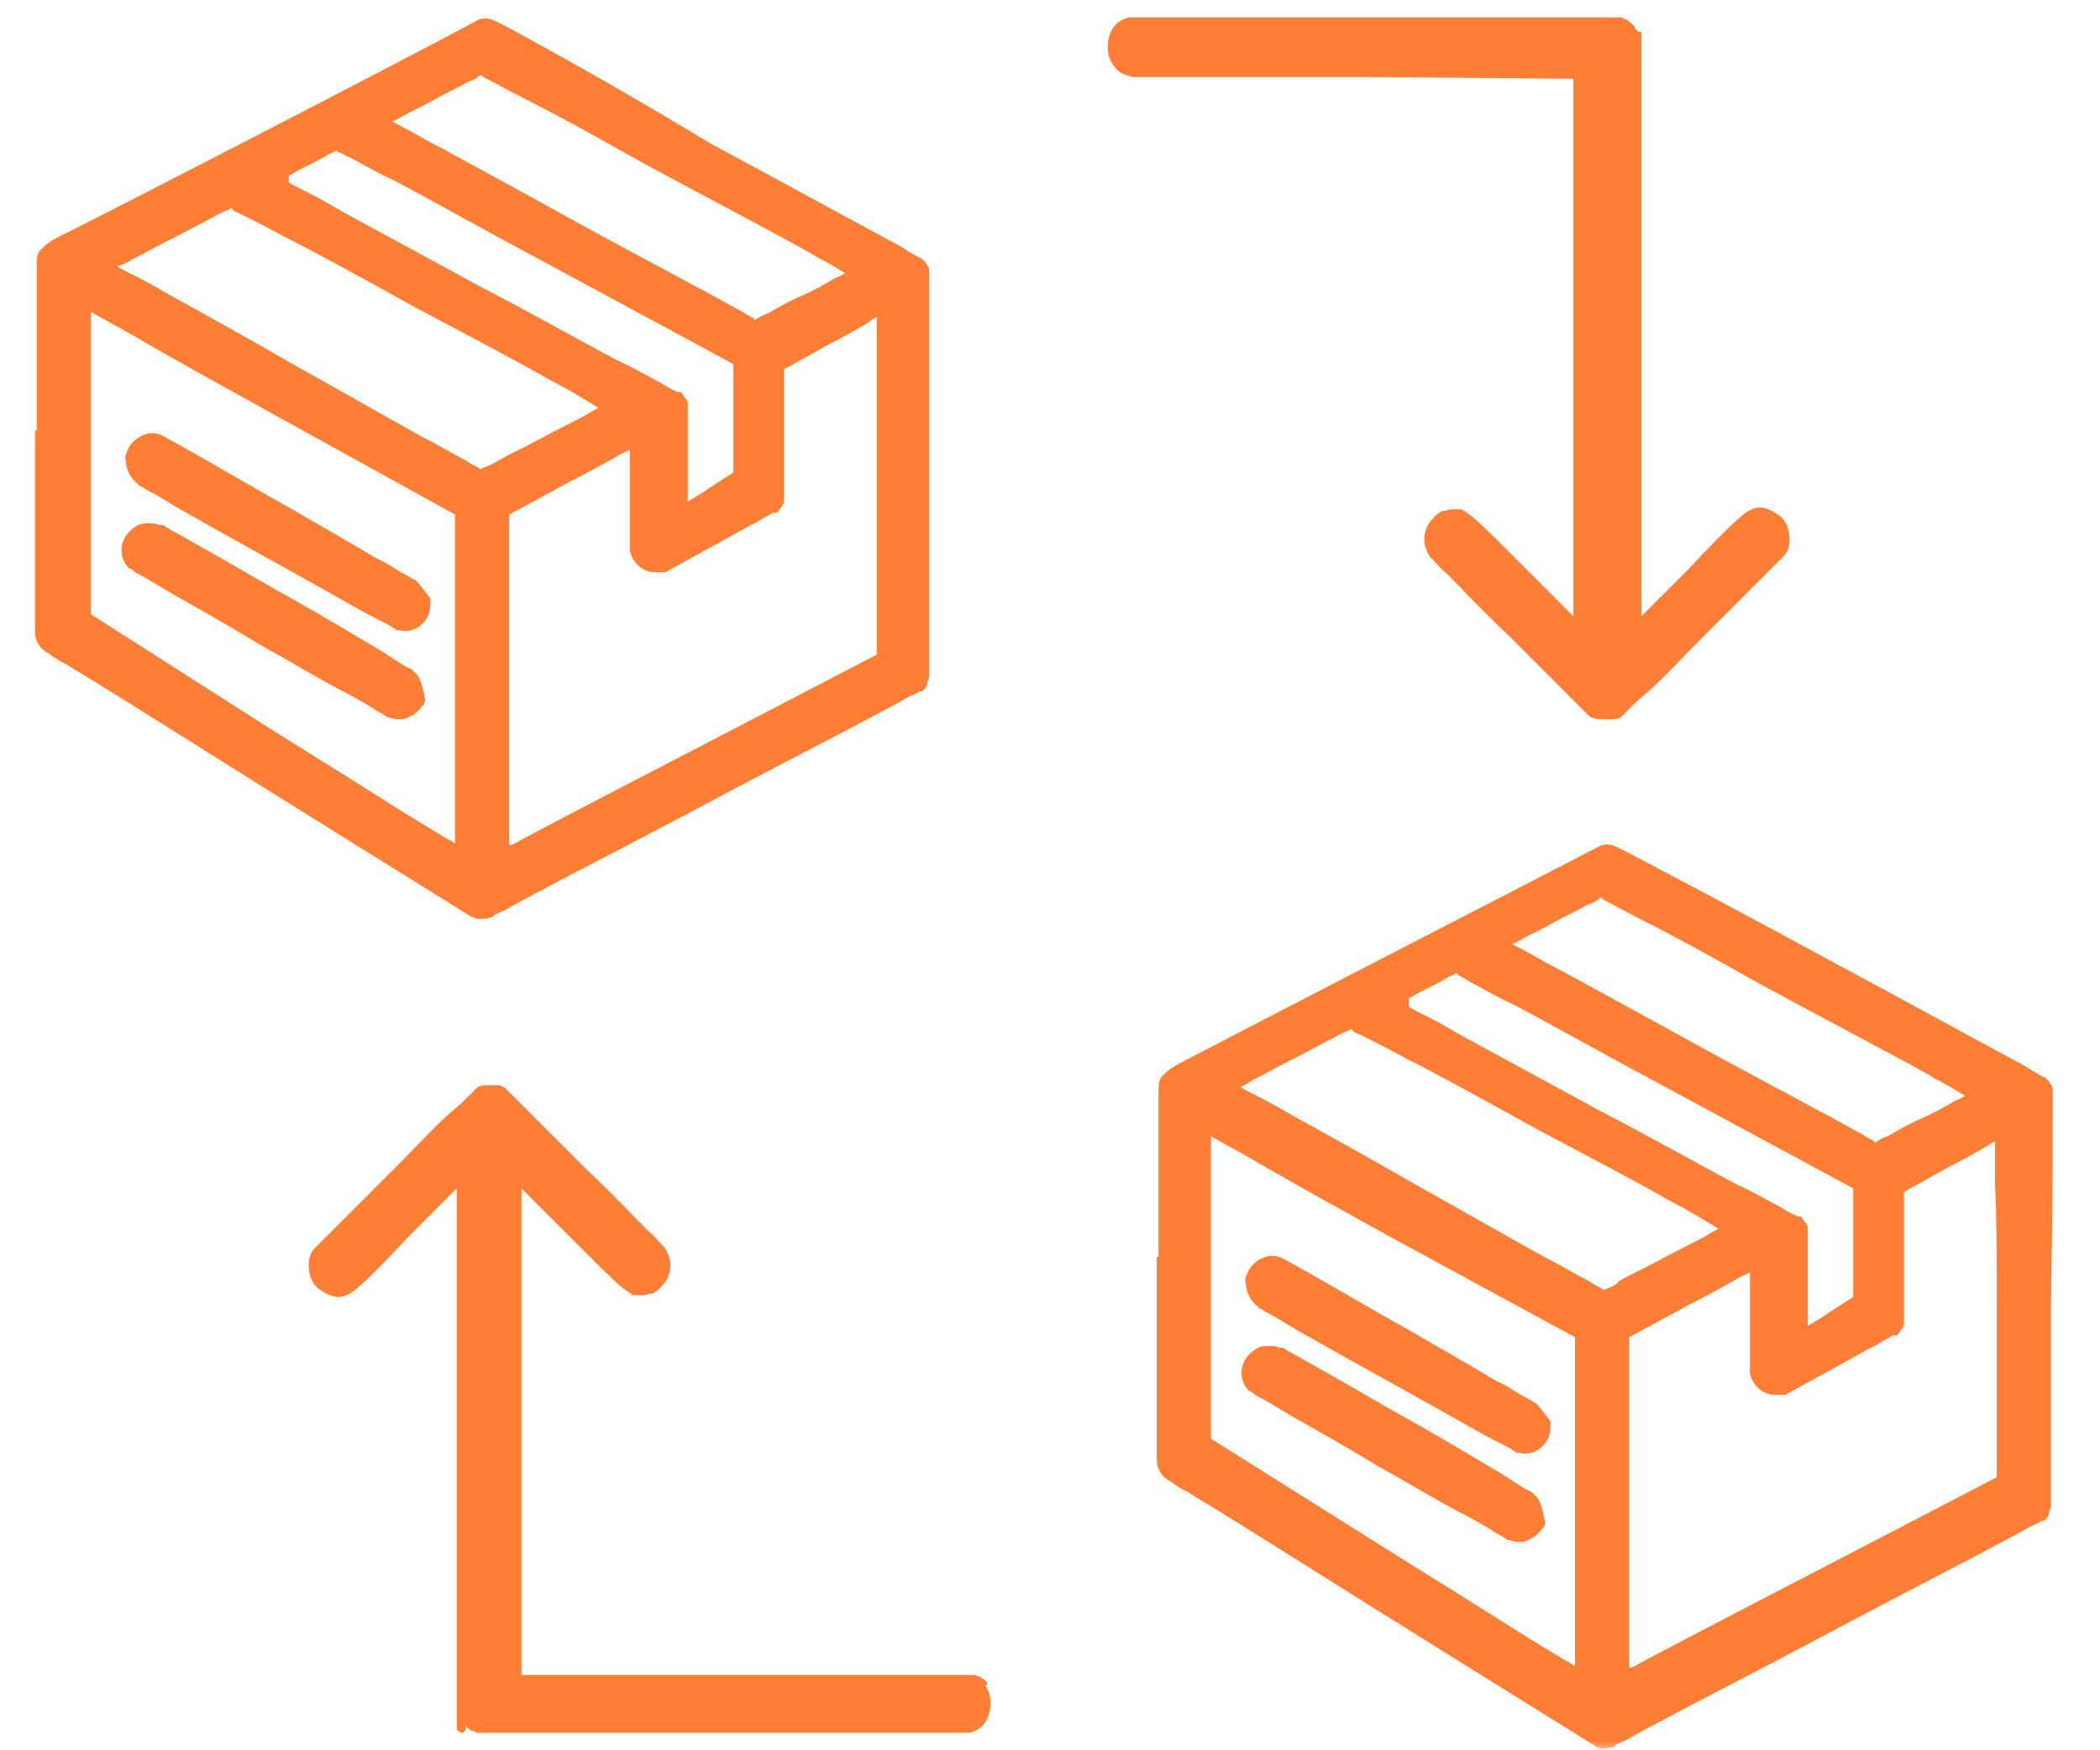 <svg width="120" height="100" viewBox="0 0 120 100" fill="none" xmlns="http://www.w3.org/2000/svg">
<mask id="mask0_4014_5892" style="mask-type:alpha" maskUnits="userSpaceOnUse" x="0" y="0" width="120" height="100">
<rect width="120" height="100" fill="#D9D9D9"/>
</mask>
<g mask="url(#mask0_4014_5892)">
<path d="M56 95.8L55.7 95.7H29.8V67.9L32.5 70.6C34.2 72.3 35.1 73.2 35.6 73.6C35.9 73.8 36 73.9 36.2 74C36.4 74 36.6 74 36.7 74C36.9 74 37.1 73.9 37.3 73.9C37.5 73.8 37.6 73.7 37.8 73.5C38.3 73 38.5 72.2 38.1 71.5C38.1 71.4 38 71.4 38 71.3C37.9 71.2 37.9 71.2 37.8 71.1C37.6 70.9 37.4 70.6 37 70.3C36.3 69.6 35.2 68.4 33.4 66.7C32.2 65.5 31 64.3 30.2 63.5C29.8 63.1 29.4 62.7 29.2 62.5C29.1 62.4 29 62.3 28.9 62.2L28.8 62.1C28.8 62.1 28.8 62.1 28.7 62.1C28.7 62 28.4 62 28.1 62C27.8 62 27.5 62 27.3 62.1L27.1 62.3C27 62.4 26.9 62.5 26.8 62.6C26.5 62.9 26.2 63.2 25.7 63.6C24.8 64.4 23.7 65.6 22.6 66.7C21.5 67.8 20.4 68.9 19.5 69.8C19.1 70.2 18.7 70.6 18.4 70.9C18.3 71 18.2 71.1 18.1 71.2C18 71.3 18 71.3 17.9 71.4C17.6 71.8 17.6 72.3 17.7 72.8C17.8 73.2 18 73.5 18.3 73.7C18.6 73.9 19 74.1 19.3 74.1C19.4 74.1 19.6 74.1 19.8 74C20 73.9 20.2 73.8 20.4 73.6C20.9 73.2 21.8 72.3 23.4 70.6L26.1 67.9V86C26.1 94.8 26.1 97.8 26.1 98.5C26.1 98.6 26.1 98.7 26.1 98.7C26.1 98.7 26.1 98.7 26.1 98.8C26.1 98.8 26.1 98.8 26.2 98.9C26.2 98.9 26.3 99 26.4 99C26.5 99 26.5 98.9 26.6 98.9V98.7C26.6 98.7 26.6 98.7 26.6 98.6C26.7 98.7 26.9 98.9 27 98.9C27.1 98.9 27.1 98.9 27.2 99C27.3 99 27.4 99 27.6 99C27.9 99 28.5 99 29.5 99C31.4 99 34.9 99 41.3 99C45.1 99 48.6 99 51.2 99C52.5 99 53.5 99 54.2 99C54.6 99 54.9 99 55 99C55.1 99 55.2 99 55.2 99H55.3C55.3 99 55.3 99 55.4 99C55.8 98.9 56.1 98.7 56.3 98.4C56.5 98.1 56.6 97.7 56.6 97.3C56.6 96.9 56.5 96.6 56.3 96.3C56.6 96.2 56.3 96 56 95.8Z" fill="#FF7E36"/>
<path d="M89.9 4.5V35.2L87.2 32.5C85.5 30.8 84.6 29.9 84.1 29.5C83.8 29.3 83.7 29.2 83.5 29.1C83.3 29.1 83.1 29.1 83 29.1C82.8 29.1 82.6 29.2 82.4 29.2C82.2 29.3 82.1 29.4 81.9 29.6L82.1 29.8L82 29.7L81.9 29.6C81.4 30.1 81.2 30.9 81.6 31.6C81.6 31.7 81.7 31.7 81.7 31.8C81.8 31.9 81.8 31.9 81.9 32C82.1 32.2 82.3 32.5 82.7 32.8C83.4 33.5 84.5 34.7 86.3 36.4C87.5 37.6 88.7 38.8 89.5 39.6C89.9 40 90.3 40.4 90.5 40.6C90.6 40.7 90.7 40.8 90.8 40.9L90.9 41C90.9 41 90.9 41 91 41C91.2 41.1 91.5 41.1 91.8 41.1C92.1 41.1 92.4 41.1 92.6 41L92.8 40.8C92.9 40.7 93 40.6 93.1 40.5C93.4 40.2 93.7 39.9 94.2 39.5C95.1 38.7 96.2 37.5 97.3 36.4C98.4 35.3 99.5 34.2 100.4 33.3C100.8 32.9 101.2 32.5 101.5 32.2C101.6 32.1 101.7 32 101.8 31.9C101.9 31.8 101.9 31.8 102 31.7C102.3 31.3 102.3 30.8 102.2 30.3C102.1 29.9 101.9 29.6 101.6 29.4C101.3 29.2 100.9 29 100.6 29C100.5 29 100.3 29 100.1 29.1C99.9 29.2 99.7 29.3 99.5 29.5C99 29.9 98.1 30.8 96.5 32.5L93.8 35.2V17.1C93.8 8.3 93.8 4.6 93.8 3.1C93.8 2.7 93.8 2.5 93.8 2.3C93.8 2.2 93.8 2.2 93.8 2.1C93.8 2.1 93.8 2.1 93.8 2C93.8 2 93.8 2 93.8 1.9C93.8 1.9 93.8 1.8 93.7 1.8H93.6C93.5 1.7 93.4 1.6 93.4 1.5C93.3 1.4 93.1 1.2 92.9 1.1C92.8 1.1 92.8 1.1 92.7 1C92.6 1 92.5 1 92.3 1C92 1 91.4 1 90.4 1C88.5 1 85 1 78.6 1C74.8 1 71.3 1 68.7 1C67.4 1 66.4 1 65.7 1C65.3 1 65 1 64.9 1C64.8 1 64.7 1 64.7 1H64.6C64.6 1 64.6 1 64.5 1C64.1 1.1 63.8 1.3 63.6 1.6C63.4 1.9 63.3 2.3 63.3 2.7C63.3 3.1 63.4 3.4 63.6 3.7C63.8 4 64 4.2 64.4 4.3L64.7 4.4H77.8L89.9 4.5Z" fill="#FF7E36"/>
<path d="M23.8 38.5C23.7 38.5 23.7 38.5 23.8 38.5C23.7 38.4 23.6 38.4 23.6 38.3C23.5 38.2 23.4 38.2 23.2 38.1C22.9 37.9 22.4 37.6 21.8 37.2C20.6 36.5 18.8 35.4 16.5 34.1C14.5 33 12.7 31.9 11.4 31.2C10.7 30.8 10.2 30.5 9.8 30.3C9.6 30.2 9.5 30.1 9.3 30C9.2 30 9.2 30 9.1 30C8.9 29.9 8.7 29.9 8.5 29.9C8.3 29.9 8.1 29.9 7.9 30C6.9 30.5 6.6 31.7 7.4 32.5C7.4 32.5 7.4 32.5 7.5 32.5L7.6 32.6C7.7 32.7 7.9 32.8 8.1 32.9C8.5 33.1 9.1 33.5 9.8 33.9C11.2 34.7 13 35.7 14.8 36.8C16.6 37.8 18.4 38.9 19.8 39.6C20.5 40 21.1 40.3 21.5 40.6C21.7 40.7 21.9 40.8 22 40.9C22.1 40.9 22.1 41 22.2 41H22.3C22.5 41.1 22.7 41.1 22.9 41.1C23.1 41.1 23.3 41 23.5 40.9C23.7 40.8 23.8 40.7 24 40.5C24.1 40.4 24.1 40.3 24.2 40.3C24.2 40.2 24.3 40.1 24.3 40C24.2 39.5 24.1 38.9 23.8 38.5Z" fill="#FF7E36"/>
<path d="M27.4 52.5C27.6 52.5 27.8 52.5 28.1 52.4C28.1 52.4 28.2 52.4 28.2 52.3C28.3 52.3 28.3 52.2 28.4 52.2C28.6 52.1 28.9 52 29.2 51.8C29.9 51.4 30.9 50.9 32 50.3C34.3 49.1 37.4 47.5 40.4 45.9C43.4 44.3 46.5 42.7 48.8 41.5C49.9 40.9 50.9 40.4 51.6 40C51.9 39.8 52.2 39.7 52.4 39.6C52.5 39.5 52.6 39.5 52.6 39.5H52.7C52.8 39.4 53 39.2 53 39C53 38.9 53.1 38.8 53.1 38.6C53.1 38.4 53.1 37.9 53.1 37.2C53.1 35.7 53.1 32.7 53.1 27.1C53.1 21.4 53.1 18.5 53.1 17C53.1 16.2 53.1 15.8 53.1 15.6C53.1 15.4 53.1 15.3 53 15.2C53 15.1 52.9 15.1 52.9 15C52.8 14.9 52.8 14.9 52.7 14.8C52.5 14.7 52.1 14.5 51.5 14.1C50.2 13.4 47.8 12.1 43.2 9.6L40.6 8.2C35 4.8 30.9 2.6 29.1 1.6L28.3 1.2C27.9 1 27.5 1 27.2 1.2C24.1 2.9 5.1 12.7 3.6 13.4C3 13.7 2.7 13.9 2.5 14.1C2.5 14.1 2.5 14.1 2.4 14.2L2.3 14.3C2.1 14.5 2.1 14.8 2.1 15.4C2.1 16 2.1 17.1 2.1 19.1C2.1 19.4 2.1 19.6 2.1 19.9V24.6H2V31.8C2 34 2 35.1 2 35.7C2 36.3 2 36.4 2.1 36.6C2.2 36.9 2.4 37.1 2.7 37.3C2.7 37.3 2.8 37.3 3 37.5C3.2 37.6 3.4 37.8 3.7 37.9C4.3 38.3 5.2 38.8 6.3 39.5C8.4 40.8 11.4 42.7 14.6 44.7C21 48.7 26.5 52.1 26.8 52.3C27 52.4 27.2 52.5 27.4 52.5ZM50.1 18.1C50.1 18.2 50.1 18.3 50.1 18.5C50.1 19 50.1 19.7 50.1 20.6C50.1 22.4 50.1 24.9 50.1 27.6V37.4L40.1 42.6C34.5 45.5 29.7 48 29.4 48.2L29.1 48.3V29.4L32.6 27.5C33.6 27 34.5 26.5 35.2 26.1C35.5 25.9 35.8 25.8 36 25.7C36 25.8 36 25.8 36 25.9C36 26.3 36 27.1 36 28.3V31.4V31.5L36.1 31.8C36.4 32.4 36.9 32.7 37.5 32.7H38L41.1 31C42 30.5 42.7 30.1 43.3 29.8C43.6 29.6 43.8 29.5 44 29.4C44.1 29.3 44.2 29.3 44.2 29.3C44.2 29.3 44.2 29.3 44.3 29.3C44.3 29.3 44.3 29.3 44.4 29.3C44.5 29.2 44.6 29 44.7 28.9L44.8 28.7V21.1L47.5 19.6C48.3 19.2 49 18.8 49.5 18.5C49.8 18.3 49.9 18.2 50.1 18.1ZM36.2 25.4C36.2 25.5 36.2 25.5 36.2 25.4ZM22.9 6.7C23.4 6.4 24.1 6.1 24.8 5.7C25.5 5.3 26.2 5 26.7 4.7C27 4.6 27.2 4.5 27.3 4.4C27.4 4.4 27.4 4.3 27.4 4.3C27.4 4.3 27.4 4.3 27.5 4.3C27.6 4.4 27.8 4.5 28 4.6C28.4 4.8 29.1 5.2 29.9 5.6C31.5 6.4 33.7 7.6 36 8.9L36.9 9.4C40.8 11.5 44.6 13.5 46.2 14.4L46.7 14.7C47.3 15 47.8 15.3 48.1 15.5C48.2 15.5 48.2 15.6 48.3 15.6C48.1 15.7 48 15.8 47.7 15.9C47.2 16.2 46.5 16.6 45.8 16.9C45.1 17.2 44.4 17.6 43.9 17.9C43.6 18 43.4 18.1 43.3 18.2C43.2 18.2 43.2 18.2 43.2 18.3C43.2 18.3 43.1 18.3 43.1 18.2C42.9 18.1 42.7 18 42.4 17.8C41.8 17.5 41 17 40 16.5C38 15.4 35.3 14 32.6 12.5C29.9 11 27.3 9.6 25.3 8.5C24.3 8 23.5 7.5 22.9 7.2C22.7 7.1 22.5 7 22.4 6.9C22.6 6.9 22.7 6.8 22.9 6.7ZM16.6 10C16.9 9.8 17.3 9.6 17.7 9.4C18.1 9.2 18.5 9 18.8 8.8C19 8.7 19.1 8.7 19.2 8.6C19.2 8.6 19.3 8.6 19.3 8.7C19.5 8.7 19.7 8.9 20 9C20.6 9.3 21.4 9.8 22.5 10.3C24.6 11.4 27.4 13 30.6 14.7L41.9 20.8V27L40.5 27.9C40.1 28.2 39.7 28.4 39.4 28.6C39.4 28.6 39.3 28.6 39.3 28.7C39.3 28.6 39.3 28.4 39.3 28.2C39.3 27.7 39.3 26.9 39.3 26.1C39.3 24.6 39.3 23.8 39.3 23.4C39.3 23.2 39.3 23.1 39.3 23C39.3 22.9 39.2 22.8 39.2 22.8C39.1 22.7 39 22.5 38.9 22.4H38.8C38.8 22.4 38.8 22.4 38.7 22.4C38.7 22.4 38.6 22.3 38.5 22.3C38.3 22.2 38.1 22.1 37.8 21.9C37.2 21.6 36.4 21.1 35.3 20.6C33.2 19.5 30.4 17.9 27.3 16.3C24.2 14.6 21.4 13.1 19.4 12C18.4 11.4 17.6 11 17 10.7C16.8 10.6 16.6 10.5 16.5 10.4C16.5 10 16.5 10 16.6 10ZM7.6 14.8C8.2 14.5 9.1 14 9.9 13.6C10.7 13.2 11.6 12.7 12.2 12.4C12.5 12.2 12.8 12.1 13 12C13.1 12 13.1 11.9 13.2 11.9C13.2 11.9 13.3 11.9 13.3 12C13.4 12.1 13.7 12.2 13.9 12.3C14.5 12.6 15.3 13 16.2 13.5C18.2 14.5 20.9 16 23.8 17.6C26.8 19.2 29.5 20.6 31.4 21.7C32.4 22.2 33.2 22.7 33.7 23C33.9 23.1 34 23.2 34.2 23.3C34 23.4 33.8 23.5 33.5 23.7C32.8 24.1 31.9 24.5 31 25C30.1 25.5 29.2 25.9 28.5 26.3C28.2 26.5 27.9 26.6 27.7 26.7C27.6 26.7 27.5 26.8 27.5 26.8C27.5 26.8 27.4 26.8 27.3 26.7C27.1 26.6 26.9 26.5 26.6 26.3C26 26 25.2 25.5 24.2 25C22.2 23.9 19.6 22.4 16.9 20.9C14.3 19.4 11.6 17.9 9.6 16.8C8.6 16.2 7.8 15.8 7.2 15.5C7 15.4 6.8 15.3 6.7 15.2C7.1 15.1 7.3 15 7.6 14.8ZM26 47C26 47.6 26 48 26 48.2C25.9 48.1 25.7 48 25.5 47.9C25 47.6 24.2 47.1 23.2 46.5C21.3 45.3 18.6 43.6 15.7 41.8L5.2 35.1V26.3C5.2 22.7 5.2 20.5 5.2 19.2C5.2 18.5 5.2 18.1 5.2 17.8C5.3 17.9 5.5 18 5.7 18.1C6.2 18.4 7 18.8 8 19.4C9.9 20.5 12.6 22 15.5 23.6L26 29.4V39C26 43.2 26 45.6 26 47Z" fill="#FF7E36"/>
<path d="M23.8 33.2C23.7 33.1 23.7 33.1 23.8 33.2C23.7 33.1 23.6 33.1 23.6 33.1C23.5 33 23.3 32.9 23.1 32.8C22.7 32.6 22.2 32.2 21.5 31.9C20.2 31.1 18.4 30.1 16.7 29.1C14.9 28.1 13.2 27.1 11.8 26.3C10.4 25.5 9.5 25 9.3 24.9C8.9 24.7 8.5 24.7 8.1 24.9C7.8 25 7.4 25.4 7.3 25.7C7.2 25.9 7.1 26.2 7.2 26.4C7.2 26.6 7.3 26.9 7.4 27.1C7.5 27.3 7.7 27.5 7.8 27.6C7.8 27.6 7.9 27.6 7.9 27.7C7.9 27.7 8 27.8 8.1 27.8C8.2 27.9 8.4 28 8.6 28.1C9 28.3 9.6 28.7 10.3 29.1C11.7 29.9 13.5 30.9 15.3 31.9C17.1 32.9 18.9 33.9 20.3 34.7C21 35.1 21.6 35.4 22 35.6C22.2 35.7 22.4 35.8 22.5 35.9C22.6 35.9 22.6 36 22.6 36C22.6 36 22.6 36 22.7 36C22.7 36 22.7 36 22.8 36C23.5 36.2 24.2 35.8 24.5 35.1C24.6 34.8 24.6 34.5 24.6 34.2C24.2 33.7 24 33.4 23.8 33.2Z" fill="#FF7E36"/>
<path d="M87.8 85.5C87.7 85.5 87.7 85.5 87.8 85.5C87.7 85.4 87.6 85.4 87.6 85.3C87.5 85.2 87.4 85.2 87.2 85.1C86.9 84.9 86.4 84.6 85.8 84.2C84.6 83.5 82.8 82.4 80.5 81.1C78.5 80 76.7 78.9 75.4 78.2C74.7 77.8 74.2 77.5 73.8 77.3C73.6 77.2 73.5 77.1 73.3 77C73.2 77 73.2 77 73.1 77C72.9 76.9 72.7 76.9 72.5 76.9C72.3 76.9 72.1 76.9 71.9 77C70.9 77.5 70.6 78.7 71.4 79.5C71.4 79.5 71.4 79.5 71.5 79.5L71.6 79.6C71.7 79.7 71.9 79.8 72.1 79.9C72.5 80.1 73.1 80.5 73.8 80.9C75.2 81.7 77 82.7 78.8 83.8C80.6 84.8 82.4 85.9 83.8 86.6C84.5 87 85.1 87.3 85.5 87.6C85.7 87.7 85.9 87.8 86 87.9C86.1 87.9 86.1 88 86.2 88H86.3C86.5 88.1 86.7 88.1 86.9 88.1C87.1 88.1 87.3 88 87.5 87.9C87.7 87.8 87.8 87.7 88 87.5C88.1 87.4 88.1 87.3 88.2 87.3C88.2 87.2 88.3 87.1 88.3 87C88.2 86.5 88.1 85.9 87.8 85.5Z" fill="#FF7E36"/>
<path d="M117.3 63.8C117.3 63 117.3 62.6 117.3 62.4C117.3 62.2 117.3 62.1 117.2 62C117.2 61.9 117.1 61.9 117.1 61.8C117 61.7 117 61.7 116.9 61.6C116.7 61.5 116.3 61.3 115.7 60.9C114.4 60.2 112 58.9 107.4 56.4L104.8 55C99.1 51.9 94.9 49.7 93.2 48.8L92.4 48.4C92 48.2 91.6 48.2 91.3 48.4C88.2 50 69.2 59.8 67.7 60.6C67.1 60.9 66.8 61.1 66.6 61.3C66.6 61.3 66.6 61.3 66.5 61.4L66.4 61.5C66.2 61.7 66.2 62 66.2 62.6C66.2 63.2 66.2 64.3 66.2 66.3C66.2 66.6 66.2 66.8 66.2 67.1V71.8H66.1V79.1C66.1 81.3 66.1 82.4 66.1 83C66.1 83.6 66.1 83.7 66.2 83.9C66.3 84.2 66.5 84.4 66.8 84.6C66.8 84.6 66.9 84.6 67.1 84.8C67.3 84.9 67.5 85.1 67.8 85.2C68.4 85.6 69.3 86.1 70.4 86.8C72.5 88.1 75.5 90 78.7 92C85.1 96 90.6 99.4 90.9 99.6C91.1 99.7 91.3 99.9 91.5 99.9C91.7 99.9 91.9 99.9 92.2 99.8C92.2 99.8 92.3 99.8 92.3 99.7C92.4 99.7 92.4 99.6 92.5 99.6C92.7 99.5 93 99.4 93.3 99.2C94 98.8 95 98.3 96.1 97.7C98.4 96.5 101.5 94.9 104.5 93.3C107.5 91.7 110.6 90.1 112.9 88.9C114 88.3 115 87.8 115.7 87.4C116 87.2 116.3 87.1 116.5 87C116.6 86.9 116.7 86.9 116.7 86.9H116.8C116.9 86.8 117.1 86.6 117.1 86.4C117.1 86.3 117.2 86.2 117.2 86C117.2 85.8 117.2 85.3 117.2 84.6C117.2 83.1 117.2 80.1 117.2 74.5C117.3 68.3 117.3 65.4 117.3 63.8ZM86.9 53.7C87.4 53.4 88.1 53.1 88.8 52.7C89.5 52.3 90.2 52 90.7 51.7C91 51.6 91.2 51.5 91.3 51.4C91.4 51.4 91.4 51.3 91.4 51.3C91.4 51.3 91.4 51.3 91.5 51.3C91.6 51.4 91.8 51.5 92 51.6C92.4 51.8 93.1 52.2 93.9 52.6C95.5 53.4 97.7 54.6 100 55.9L100.9 56.4C104.8 58.5 108.6 60.5 110.2 61.4L110.7 61.7C111.3 62 111.8 62.3 112.1 62.5C112.2 62.5 112.2 62.6 112.3 62.6C112.1 62.7 112 62.8 111.7 62.9C111.2 63.2 110.5 63.6 109.8 63.9C109.1 64.2 108.4 64.6 107.9 64.9C107.6 65 107.4 65.1 107.3 65.2C107.2 65.2 107.2 65.2 107.2 65.3C107.2 65.3 107.1 65.3 107.1 65.2C106.9 65.1 106.7 65 106.4 64.8C105.8 64.5 105 64 104 63.5C102 62.4 99.3 61 96.6 59.5C93.9 58 91.3 56.6 89.3 55.5C88.3 55 87.5 54.5 86.9 54.2C86.7 54.1 86.5 54 86.4 53.9C86.6 53.9 86.7 53.8 86.9 53.7ZM80.6 57C80.9 56.8 81.3 56.6 81.7 56.4C82.1 56.2 82.5 56 82.8 55.8C83 55.7 83.1 55.7 83.2 55.6C83.2 55.6 83.3 55.6 83.3 55.7C83.5 55.8 83.7 55.9 84 56.1C84.6 56.4 85.4 56.9 86.5 57.4C88.6 58.5 91.4 60.1 94.6 61.8L105.9 67.9V74.1L104.5 75C104.1 75.3 103.7 75.5 103.4 75.7C103.4 75.7 103.3 75.7 103.3 75.8C103.3 75.7 103.3 75.5 103.3 75.3C103.3 74.8 103.3 74 103.3 73.2C103.3 71.7 103.3 70.9 103.3 70.5C103.3 70.3 103.3 70.2 103.3 70.1C103.3 70 103.2 69.9 103.2 69.9C103.1 69.8 103 69.6 102.9 69.5H102.8C102.8 69.5 102.8 69.5 102.7 69.5C102.7 69.5 102.6 69.4 102.5 69.4C102.3 69.3 102.1 69.2 101.8 69C101.2 68.7 100.4 68.2 99.3 67.7C97.2 66.6 94.4 65 91.3 63.4C88.2 61.7 85.4 60.2 83.4 59.1C82.4 58.5 81.6 58.1 81 57.8C80.8 57.7 80.6 57.6 80.5 57.5C80.5 57 80.5 57 80.6 57ZM90 94C90 94.6 90 95 90 95.2C89.9 95.1 89.7 95 89.5 94.9C89 94.6 88.2 94.1 87.2 93.5C85.3 92.3 82.6 90.6 79.7 88.8L69.2 82.2V73.4C69.2 69.8 69.2 67.6 69.2 66.3C69.2 65.6 69.2 65.2 69.2 64.9C69.3 65 69.5 65.1 69.7 65.2C70.2 65.5 71 65.9 72 66.5C73.9 67.6 76.6 69.1 79.5 70.7L90 76.4V86C90 90.2 90 92.6 90 94ZM91.9 73.6C91.8 73.6 91.7 73.7 91.7 73.7C91.7 73.7 91.6 73.7 91.5 73.6C91.3 73.5 91.1 73.4 90.8 73.2C90.2 72.9 89.4 72.4 88.4 71.9C86.4 70.8 83.8 69.3 81.1 67.8C78.5 66.3 75.8 64.8 73.8 63.7C72.8 63.1 72 62.7 71.4 62.4C71.2 62.3 71 62.2 70.9 62.1C71.1 62 71.3 61.9 71.6 61.7C72.2 61.4 73.1 60.9 73.9 60.5C74.7 60.1 75.6 59.6 76.2 59.3C76.5 59.1 76.8 59 77 58.9C77.1 58.9 77.1 58.8 77.2 58.8C77.2 58.8 77.3 58.8 77.3 58.9C77.4 59 77.7 59.1 77.9 59.2C78.5 59.5 79.3 59.9 80.2 60.4C82.2 61.4 84.9 62.9 87.8 64.5C90.8 66.1 93.5 67.5 95.4 68.6C96.4 69.1 97.2 69.6 97.7 69.9C97.9 70 98 70.1 98.2 70.2C98 70.3 97.8 70.4 97.5 70.6C96.8 71 95.9 71.4 95 71.9C94.1 72.4 93.2 72.8 92.5 73.2C92.4 73.4 92.1 73.5 91.9 73.6ZM114.1 74.6V84.4L104.1 89.6C98.5 92.5 93.7 95 93.4 95.2L93.1 95.3V76.4L96.6 74.5C97.6 74 98.5 73.5 99.2 73.1C99.5 72.9 99.8 72.8 100 72.7C100 72.8 100 72.8 100 72.9C100 73.3 100 74.1 100 75.3V78.4V78.5L100.1 78.8C100.4 79.4 100.9 79.7 101.5 79.7H102L105.1 78C106 77.5 106.7 77.1 107.3 76.8C107.6 76.6 107.8 76.5 108 76.4C108.1 76.3 108.2 76.3 108.2 76.3C108.2 76.3 108.2 76.3 108.3 76.3C108.3 76.3 108.3 76.3 108.4 76.3C108.5 76.2 108.6 76 108.7 75.9L108.8 75.7V68.1L111.5 66.6C112.3 66.2 113 65.8 113.5 65.5C113.7 65.4 113.8 65.3 114 65.2C114 65.3 114 65.4 114 65.6C114 66.1 114 66.8 114 67.7C114.1 69.4 114.1 71.9 114.1 74.6Z" fill="#FF7E36"/>
<path d="M87.8 80.2C87.7 80.1 87.7 80.1 87.8 80.2C87.7 80.1 87.6 80.1 87.6 80.1C87.5 80 87.3 79.9 87.1 79.8C86.7 79.6 86.2 79.2 85.5 78.9C84.2 78.1 82.4 77.1 80.7 76.1C78.9 75.1 77.2 74.1 75.8 73.3C74.4 72.5 73.5 72 73.3 71.9C72.9 71.7 72.5 71.7 72.1 71.9C71.8 72 71.4 72.4 71.3 72.7C71.2 72.9 71.1 73.2 71.2 73.4C71.2 73.6 71.3 73.9 71.4 74.1C71.5 74.3 71.7 74.5 71.8 74.6C71.8 74.6 71.9 74.6 71.9 74.7C71.9 74.7 72 74.8 72.1 74.8C72.2 74.9 72.4 75 72.6 75.1C73 75.3 73.6 75.7 74.3 76.1C75.7 76.9 77.5 77.9 79.3 78.9C81.1 79.9 82.9 80.9 84.3 81.7C85 82.1 85.6 82.4 86 82.6C86.2 82.7 86.4 82.8 86.5 82.9C86.6 82.9 86.6 83 86.6 83C86.6 83 86.6 83 86.7 83C86.7 83 86.7 83 86.8 83C87.5 83.2 88.2 82.8 88.5 82.1C88.6 81.8 88.6 81.5 88.6 81.2C88.2 80.7 88 80.4 87.8 80.2Z" fill="#FF7E36"/>
</g>
</svg>
